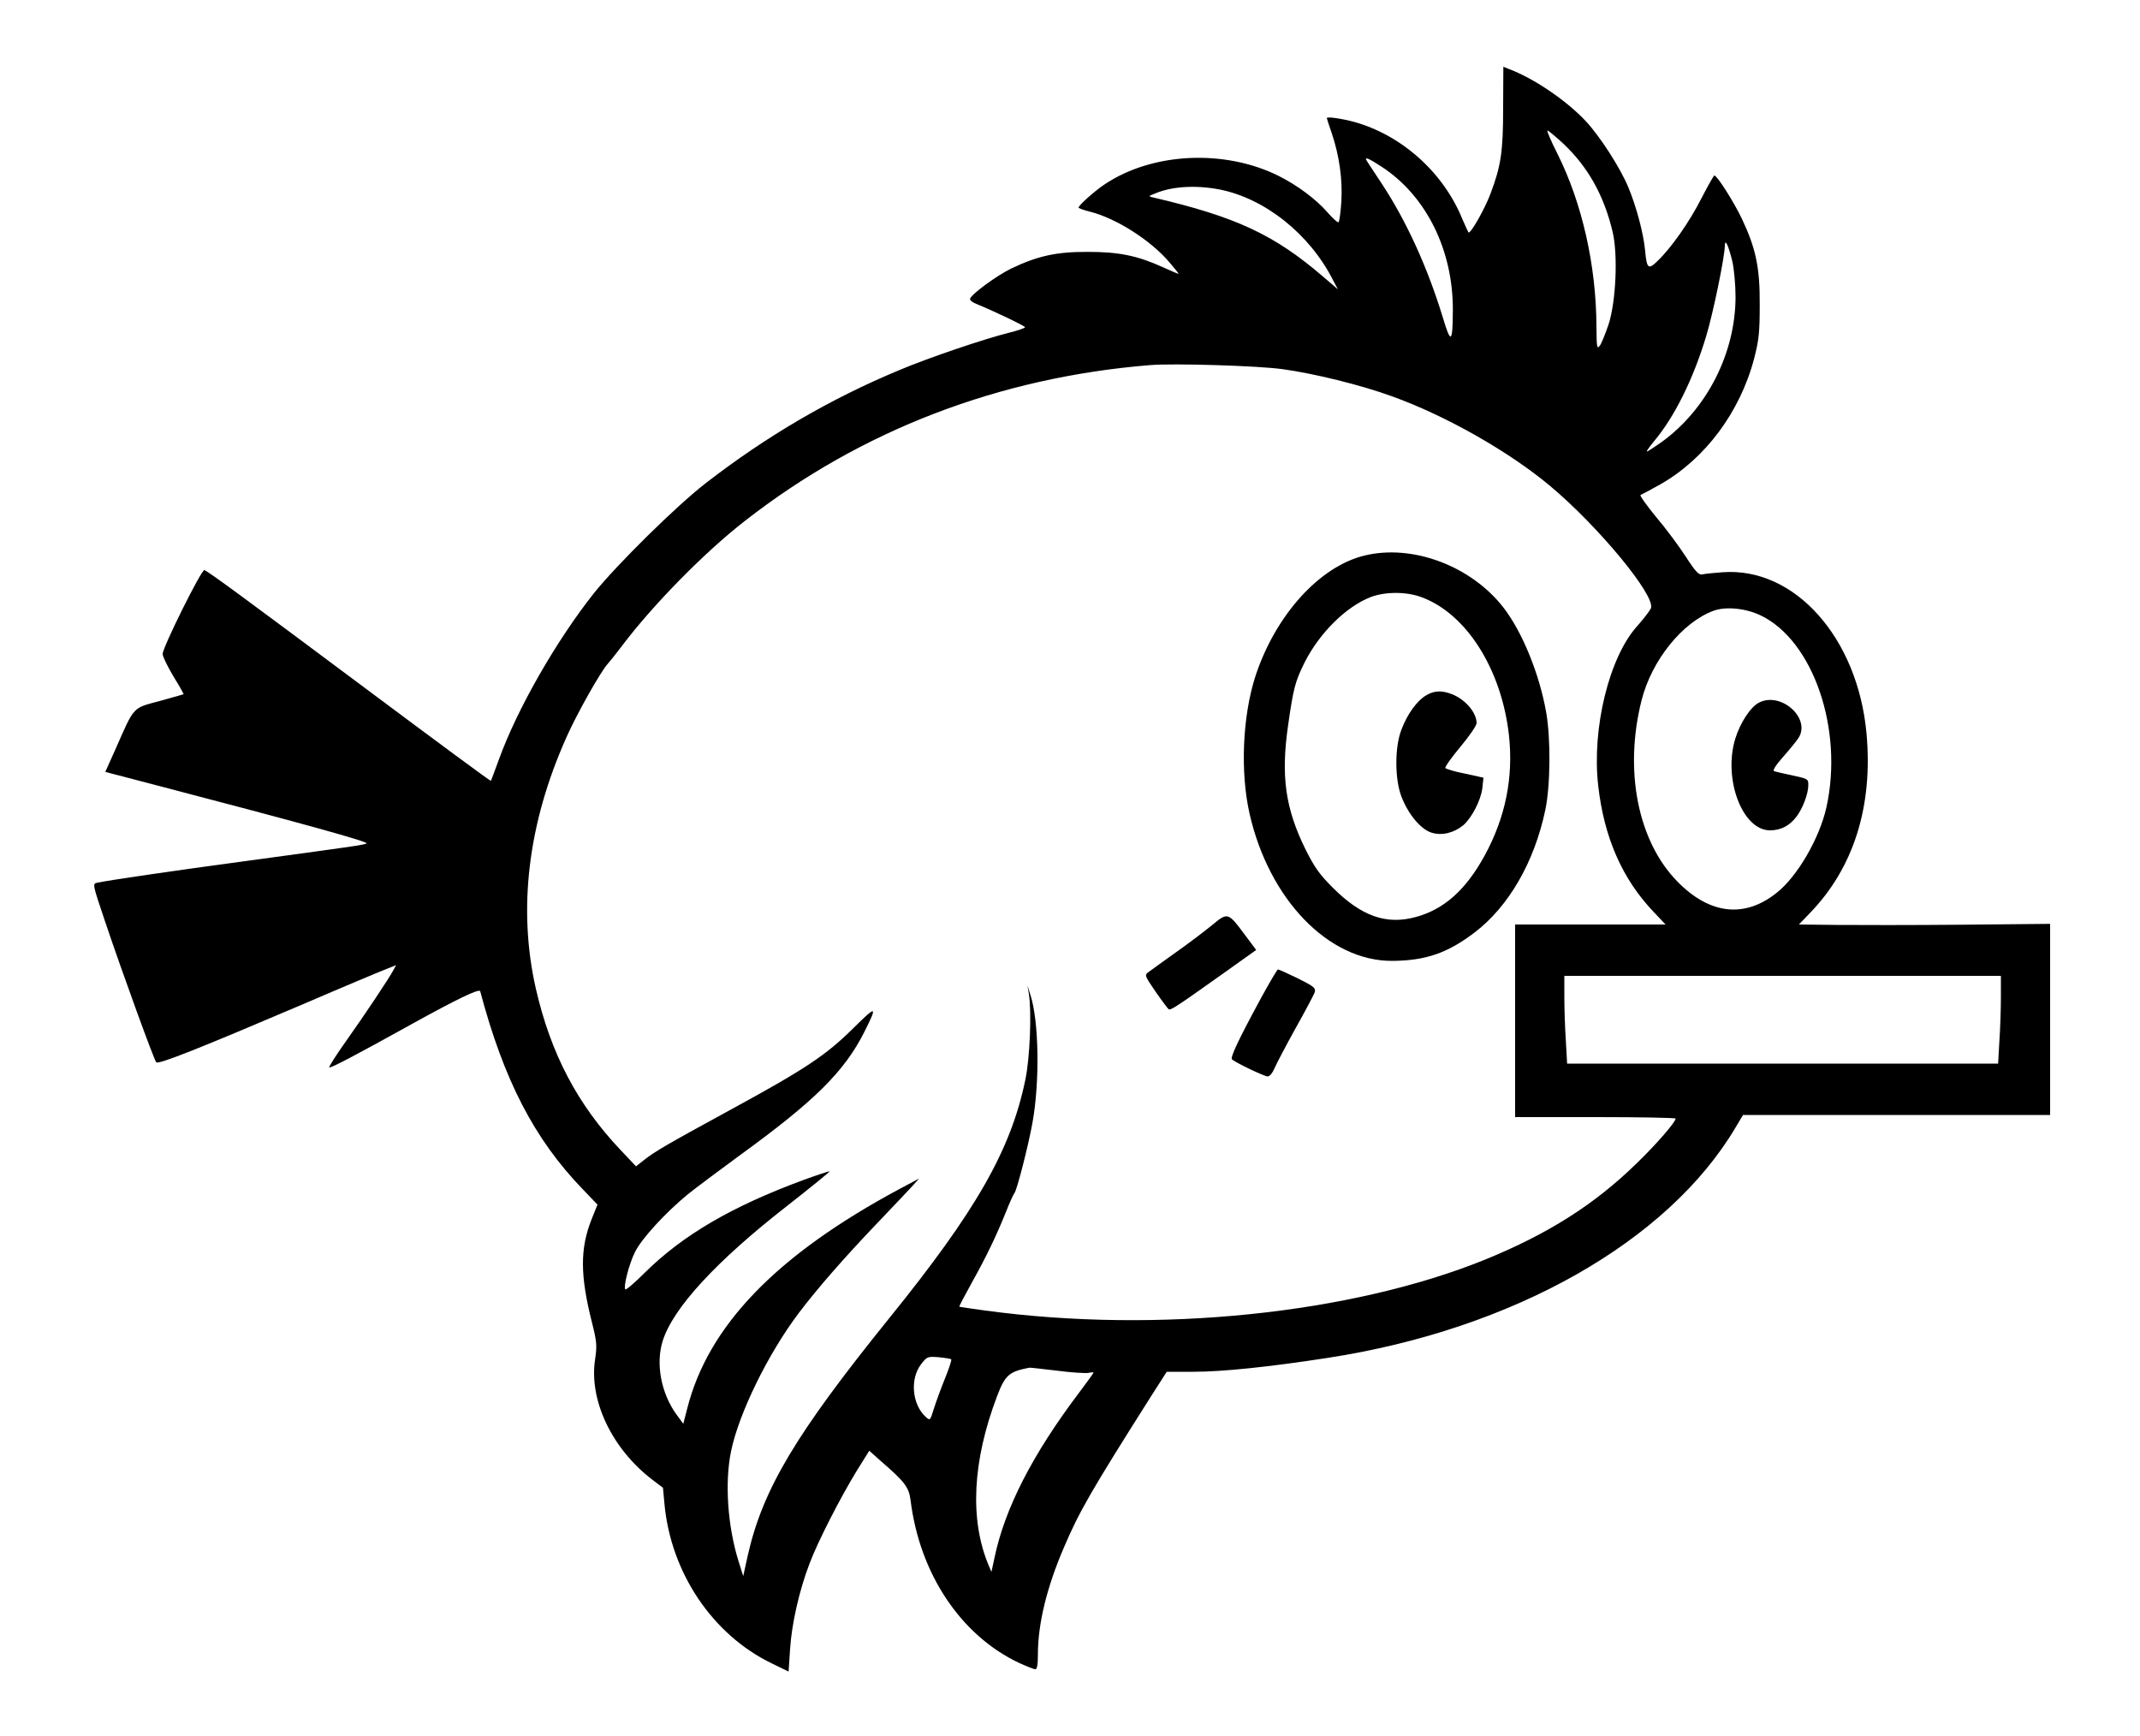 <svg version="1.0" xmlns="http://www.w3.org/2000/svg" width="1000" height="811" viewBox="0 0 1000 811" preserveAspectRatio="xMidYMid meet">

        <g transform="translate(0,811) scale(0.1,-0.1)" fill="#000000" stroke="none">
                <path d="M7024 7606 c0 -205 -10 -271 -59 -401 -27 -72 -94 -190 -103 -181 -2
3 -15 31 -28 61 -88 218 -283 393 -505 455 -63 17 -129 26 -129 18 0 -2 11
-35 24 -73 34 -102 50 -211 44 -316 -3 -49 -9 -93 -13 -97 -3 -4 -27 17 -52
46 -52 60 -140 126 -228 170 -253 126 -591 110 -814 -40 -48 -32 -121 -98
-121 -108 0 -3 24 -12 53 -19 123 -31 283 -133 371 -236 26 -30 46 -55 43 -55
-2 0 -35 14 -72 31 -119 54 -205 72 -350 72 -148 1 -237 -19 -360 -78 -68 -33
-185 -119 -192 -141 -2 -6 11 -17 29 -24 68 -27 228 -103 228 -109 0 -4 -33
-15 -72 -25 -121 -30 -385 -120 -517 -176 -322 -134 -619 -308 -901 -526 -139
-107 -418 -383 -524 -515 -177 -223 -361 -545 -445 -779 -19 -52 -36 -97 -37
-99 -2 -2 -259 188 -571 421 -572 427 -747 556 -768 564 -13 5 -195 -361 -195
-392 0 -12 23 -58 50 -104 28 -45 49 -83 48 -84 -2 -1 -52 -15 -113 -32 -127
-34 -116 -22 -205 -224 l-48 -107 222 -58 c686 -179 1008 -268 999 -276 -9 -7
-68 -15 -583 -85 -305 -41 -621 -87 -677 -99 -21 -5 -20 -9 37 -178 83 -247
230 -650 240 -661 11 -11 206 67 680 269 195 84 374 159 398 168 l43 17 -12
-22 c-20 -38 -132 -206 -222 -333 -47 -66 -82 -121 -78 -123 8 -3 130 61 382
201 217 120 319 169 323 155 110 -414 252 -690 479 -925 l69 -72 -27 -67 c-55
-138 -55 -263 2 -487 22 -88 23 -105 14 -168 -30 -191 78 -419 268 -564 l49
-37 7 -76 c30 -321 224 -610 500 -744 l80 -39 7 105 c7 116 43 276 91 400 38
102 146 312 221 434 l58 93 56 -50 c111 -96 129 -121 137 -181 42 -343 234
-631 506 -760 35 -16 70 -30 77 -30 8 0 12 20 12 69 0 143 41 313 122 501 70
165 129 267 402 698 l78 122 126 0 c136 0 355 23 627 65 864 133 1589 542
1906 1078 l34 57 717 0 718 0 0 447 0 446 -412 -4 c-227 -2 -492 -2 -588 -1
l-174 2 51 53 c205 211 296 500 265 840 -41 447 -336 778 -672 753 -41 -3 -84
-7 -95 -10 -16 -4 -31 11 -77 82 -31 48 -93 132 -139 186 -45 55 -78 101 -73
103 5 2 47 24 93 50 209 119 372 337 438 588 22 86 26 121 26 250 1 173 -17
262 -83 402 -37 78 -116 203 -129 203 -3 0 -30 -48 -60 -106 -55 -109 -141
-232 -206 -294 -43 -42 -50 -36 -58 53 -8 80 -41 203 -78 292 -37 89 -129 233
-197 307 -90 97 -244 202 -362 246 l-25 10 -1 -192z m281 -167 c116 -109 191
-244 231 -414 25 -108 15 -324 -19 -430 -15 -44 -33 -89 -41 -100 -14 -18 -15
-10 -16 90 -1 284 -67 577 -183 808 -30 59 -50 107 -46 107 5 0 38 -28 74 -61z
m-849 -108 c209 -136 335 -391 333 -673 -1 -152 -9 -158 -47 -31 -71 233 -170
450 -284 623 -35 52 -66 101 -71 108 -14 22 8 13 69 -27z m-759 -106 c212 -41
423 -208 532 -424 l23 -43 -69 59 c-229 197 -408 280 -793 370 -25 6 -25 6 8
19 77 33 188 40 299 19z m2398 -336 c8 -35 15 -110 15 -165 0 -264 -134 -527
-346 -680 -34 -24 -65 -44 -68 -44 -4 0 11 21 33 48 96 114 184 292 244 492
32 105 87 372 87 423 1 35 17 -1 35 -74z m-2102 -504 c147 -20 367 -74 512
-127 253 -91 548 -259 740 -420 223 -187 489 -508 470 -569 -4 -11 -33 -49
-64 -84 -131 -144 -213 -477 -183 -744 27 -243 112 -438 260 -593 l55 -58
-351 0 -352 0 0 -450 0 -450 375 0 c206 0 375 -3 375 -7 0 -16 -89 -119 -183
-210 -197 -192 -412 -328 -705 -448 -628 -255 -1533 -348 -2337 -239 -66 9
-121 17 -122 18 -2 2 25 52 58 112 66 118 114 217 161 334 16 41 34 80 39 86
11 14 64 218 84 330 34 189 30 473 -10 595 l-14 44 7 -40 c13 -86 5 -298 -17
-402 -68 -328 -230 -611 -636 -1113 -436 -540 -590 -798 -660 -1105 l-22 -100
-22 70 c-51 164 -65 366 -35 513 36 176 172 455 317 647 87 115 213 259 362
415 71 74 145 153 165 174 l35 39 -90 -48 c-575 -308 -896 -639 -994 -1028
l-18 -70 -31 42 c-73 100 -99 239 -65 346 49 154 250 372 581 630 111 87 201
160 199 162 -2 1 -57 -17 -123 -41 -333 -123 -562 -256 -742 -434 -46 -46 -87
-81 -90 -77 -10 10 17 118 45 174 30 62 143 185 248 271 39 31 147 112 240
180 353 256 491 393 585 580 61 122 57 124 -52 16 -129 -128 -228 -193 -573
-381 -297 -162 -353 -194 -406 -236 l-37 -29 -71 75 c-202 213 -327 450 -397
755 -85 373 -37 773 143 1175 47 107 160 307 192 342 9 10 39 47 66 83 146
194 389 441 576 586 543 424 1188 671 1894 728 109 9 505 -3 618 -19z m2235
-1151 c245 -118 387 -532 307 -895 -32 -145 -136 -325 -233 -401 -150 -120
-313 -101 -463 52 -186 189 -251 520 -168 848 47 186 190 364 336 418 57 21
151 12 221 -22z m1122 -1782 c0 -55 -3 -147 -7 -205 l-6 -107 -1007 0 -1007 0
-6 107 c-4 58 -7 150 -7 205 l0 98 1020 0 1020 0 0 -98z m-4905 -1694 c3 -2
-10 -42 -29 -89 -19 -46 -42 -110 -52 -141 -17 -56 -18 -57 -37 -40 -65 58
-76 178 -23 247 28 36 30 37 82 33 30 -3 56 -7 59 -10z m495 -53 c69 -9 135
-13 148 -10 12 3 22 3 22 1 0 -2 -30 -44 -67 -93 -217 -287 -348 -541 -396
-773 l-14 -65 -13 30 c-90 214 -76 489 40 793 37 97 56 113 150 131 3 1 62 -6
130 -14z" />
                <path d="M6376 5514 c-211 -51 -417 -280 -510 -565 -60 -187 -71 -446 -27
-641 91 -401 369 -689 666 -688 156 1 259 36 386 133 159 121 279 329 330 572
24 113 26 333 4 457 -31 177 -111 374 -198 487 -151 196 -426 300 -651 245z
m268 -195 c209 -78 372 -336 407 -643 22 -198 -16 -386 -114 -565 -88 -160
-189 -250 -321 -286 -138 -38 -255 4 -388 137 -63 63 -86 96 -128 180 -94 191
-115 342 -81 578 25 175 33 205 77 294 69 137 193 261 309 306 68 26 168 26
239 -1z" />
                <path d="M6663 4860 c-42 -25 -87 -87 -114 -159 -32 -80 -32 -232 0 -314 32
-83 91 -153 141 -168 48 -15 104 -1 148 35 39 34 82 116 89 174 l5 48 -86 19
c-48 9 -89 22 -92 26 -3 5 29 50 70 99 42 50 76 100 76 111 0 48 -50 108 -112
134 -50 20 -86 19 -125 -5z" />
                <path d="M5665 3788 c-33 -27 -109 -85 -170 -128 -60 -43 -119 -85 -129 -93
-18 -13 -17 -17 34 -91 29 -42 57 -79 61 -82 10 -6 42 16 256 168 l153 109
-53 71 c-78 105 -80 106 -152 46z" />
                <path d="M5893 3447 c-108 -199 -145 -279 -136 -287 15 -15 151 -80 167 -80 9
0 23 17 31 37 9 21 53 105 99 188 46 82 87 159 90 170 5 18 -6 27 -79 63 -47
23 -89 42 -93 42 -4 0 -39 -60 -79 -133z" />
                <path d="M8220 4827 c-40 -20 -88 -94 -111 -168 -58 -189 33 -429 162 -429 50
0 91 21 123 63 30 39 56 108 56 148 0 30 0 30 -90 49 -30 6 -61 14 -69 16 -9
3 4 25 41 67 30 34 62 73 71 87 62 91 -79 220 -183 167z" />
        </g>
</svg>